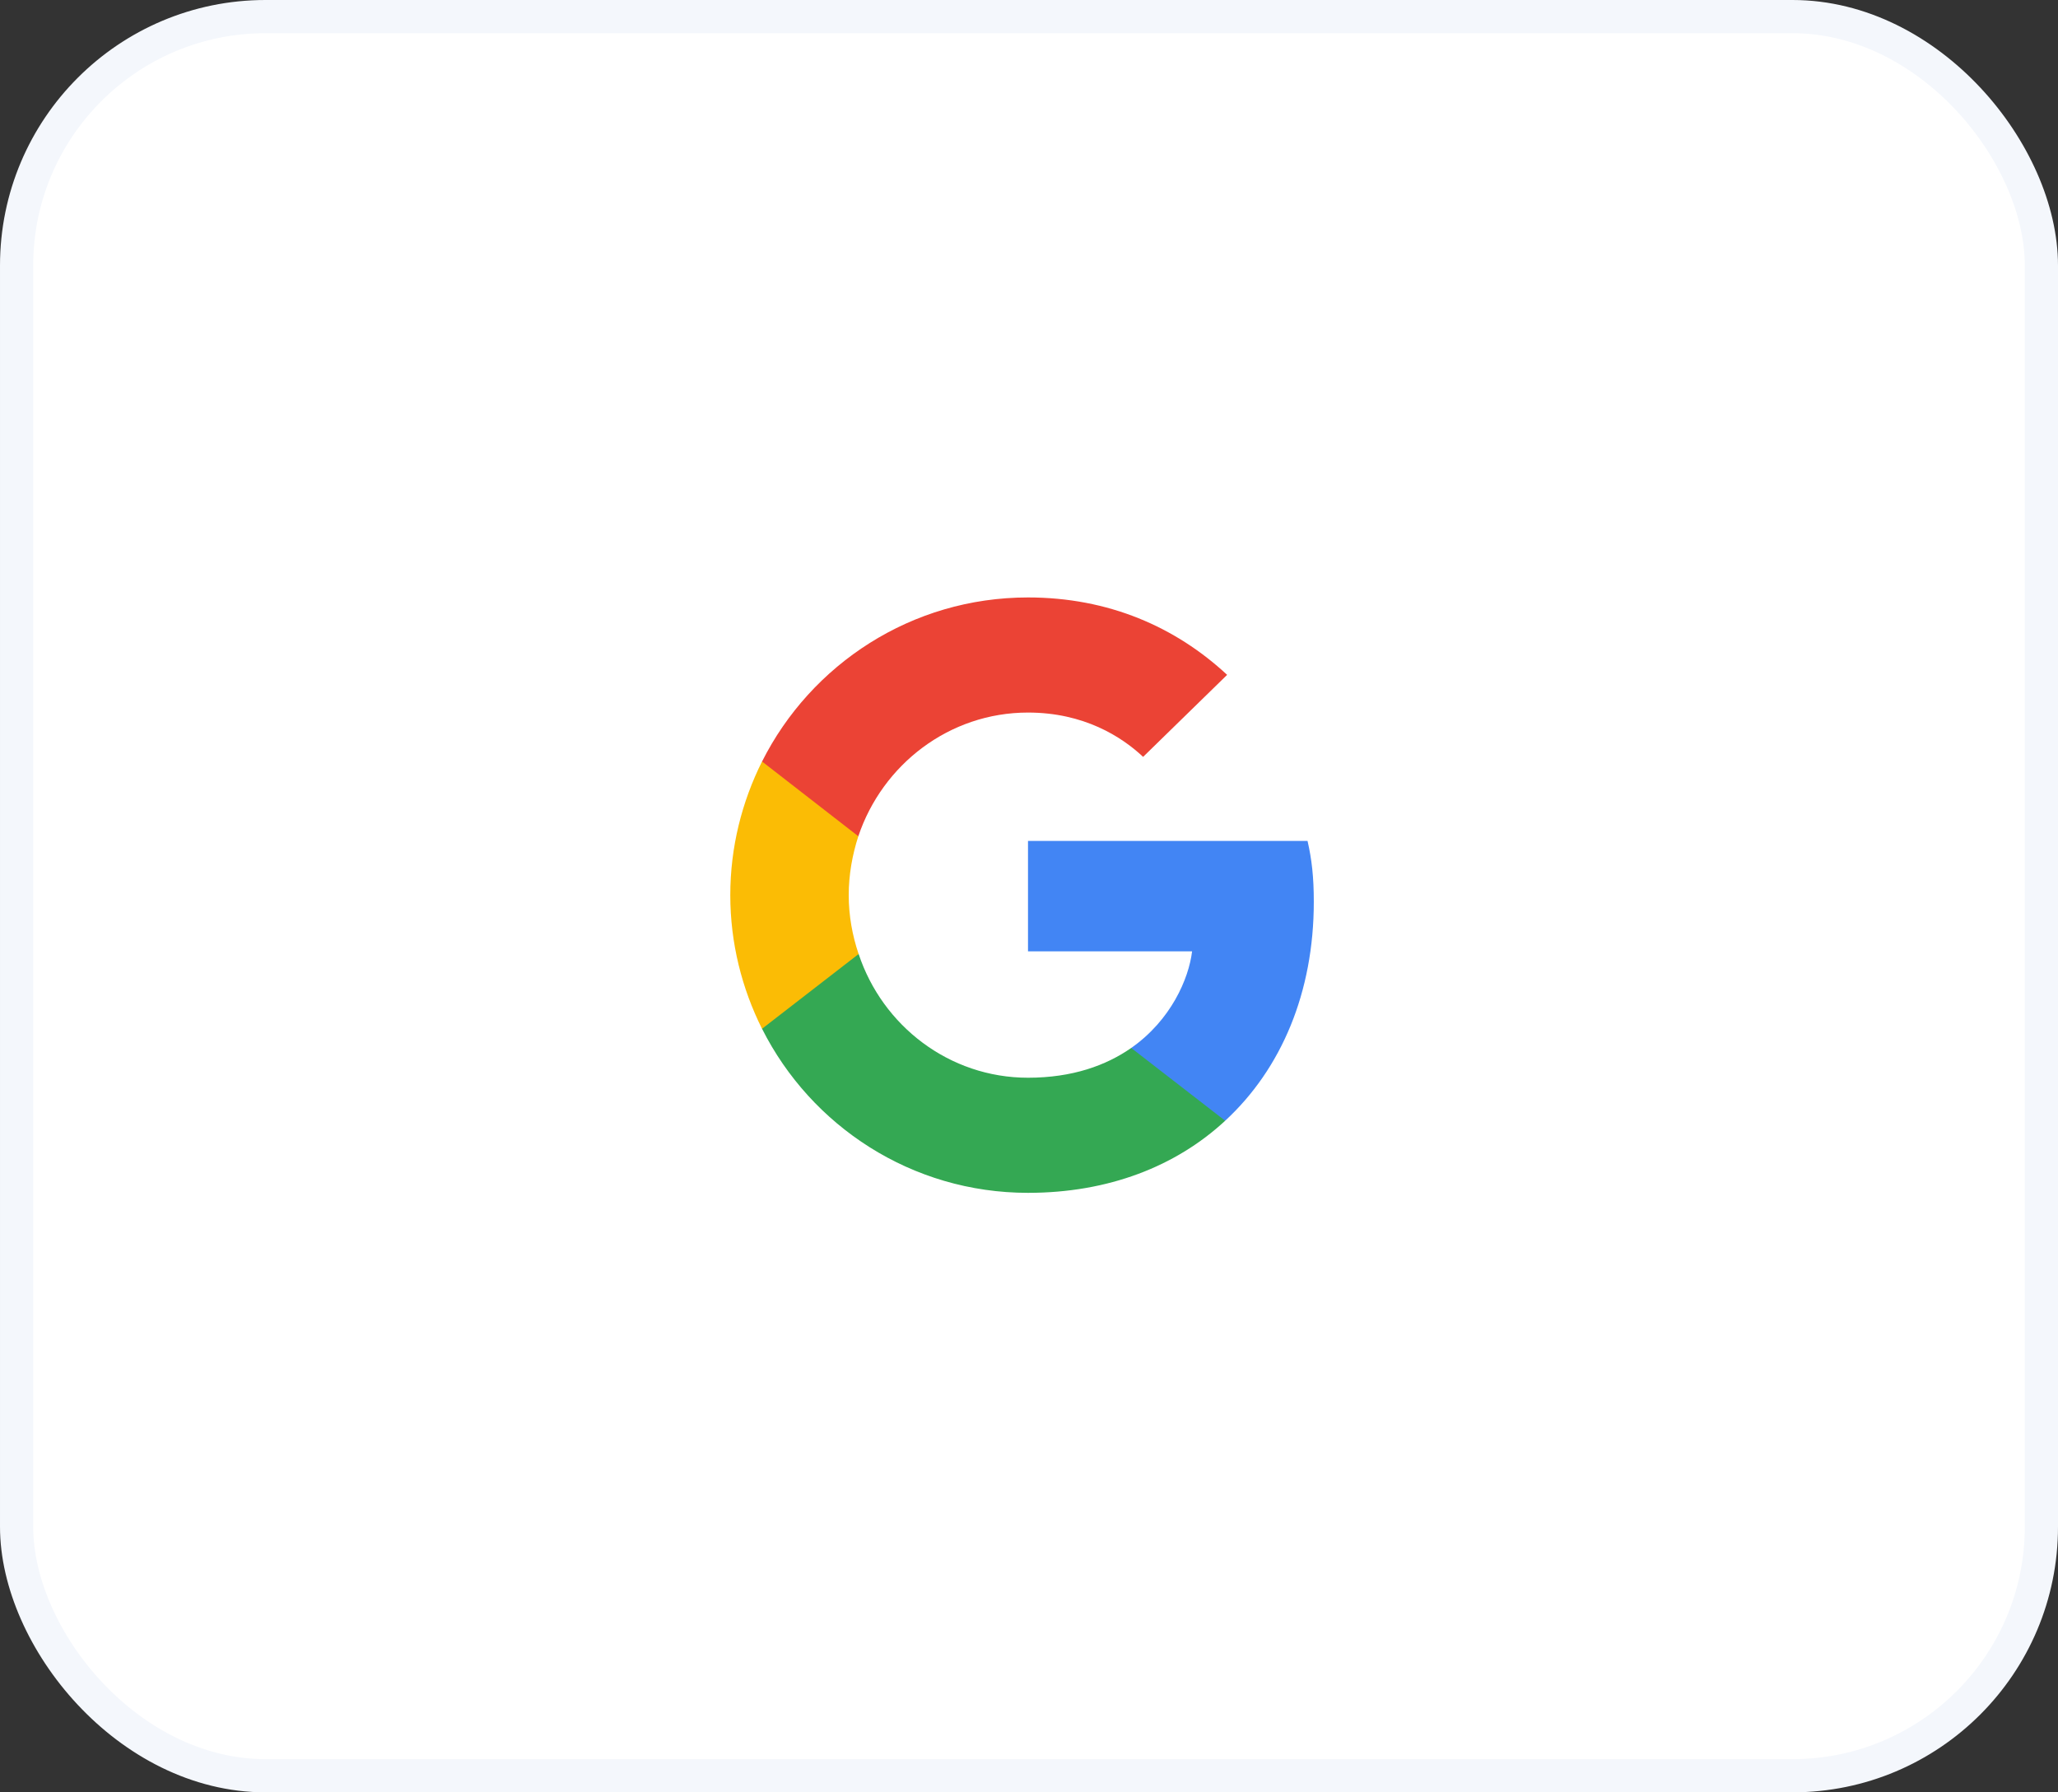 <svg width="62" height="54" viewBox="0 0 62 54" fill="none" xmlns="http://www.w3.org/2000/svg">
<rect x="0" y="0" width="62" height="54" fill="#333333" stroke="none"/>
<rect x="0.5" y="0.5" width="61" height="53" rx="7.5" fill="white" stroke="#F4F7FC"/>
<path d="M39.58 27.168C39.58 26.431 39.52 25.893 39.391 25.335H30.97V28.663H35.913C35.813 29.49 35.275 30.736 34.079 31.573L34.062 31.685L36.725 33.747L36.91 33.766C38.604 32.201 39.58 29.899 39.58 27.168Z" fill="#4285F4"/>
<path d="M30.97 35.938C33.392 35.938 35.425 35.141 36.91 33.766L34.079 31.573C33.322 32.101 32.306 32.47 30.97 32.47C28.598 32.47 26.585 30.905 25.868 28.743L25.762 28.752L22.994 30.895L22.958 30.995C24.433 33.925 27.462 35.938 30.97 35.938Z" fill="#34A853"/>
<path d="M25.867 28.743C25.678 28.185 25.569 27.587 25.569 26.969C25.569 26.351 25.678 25.753 25.858 25.195L25.852 25.076L23.049 22.899L22.957 22.943C22.35 24.159 22.001 25.524 22.001 26.969C22.001 28.414 22.35 29.779 22.957 30.995L25.867 28.743Z" fill="#FBBC05"/>
<path d="M30.97 21.468C32.654 21.468 33.79 22.195 34.438 22.803L36.969 20.332C35.415 18.887 33.392 18 30.97 18C27.462 18 24.433 20.013 22.958 22.943L25.858 25.195C26.585 23.033 28.598 21.468 30.97 21.468Z" fill="#EB4335"/>
</svg>
